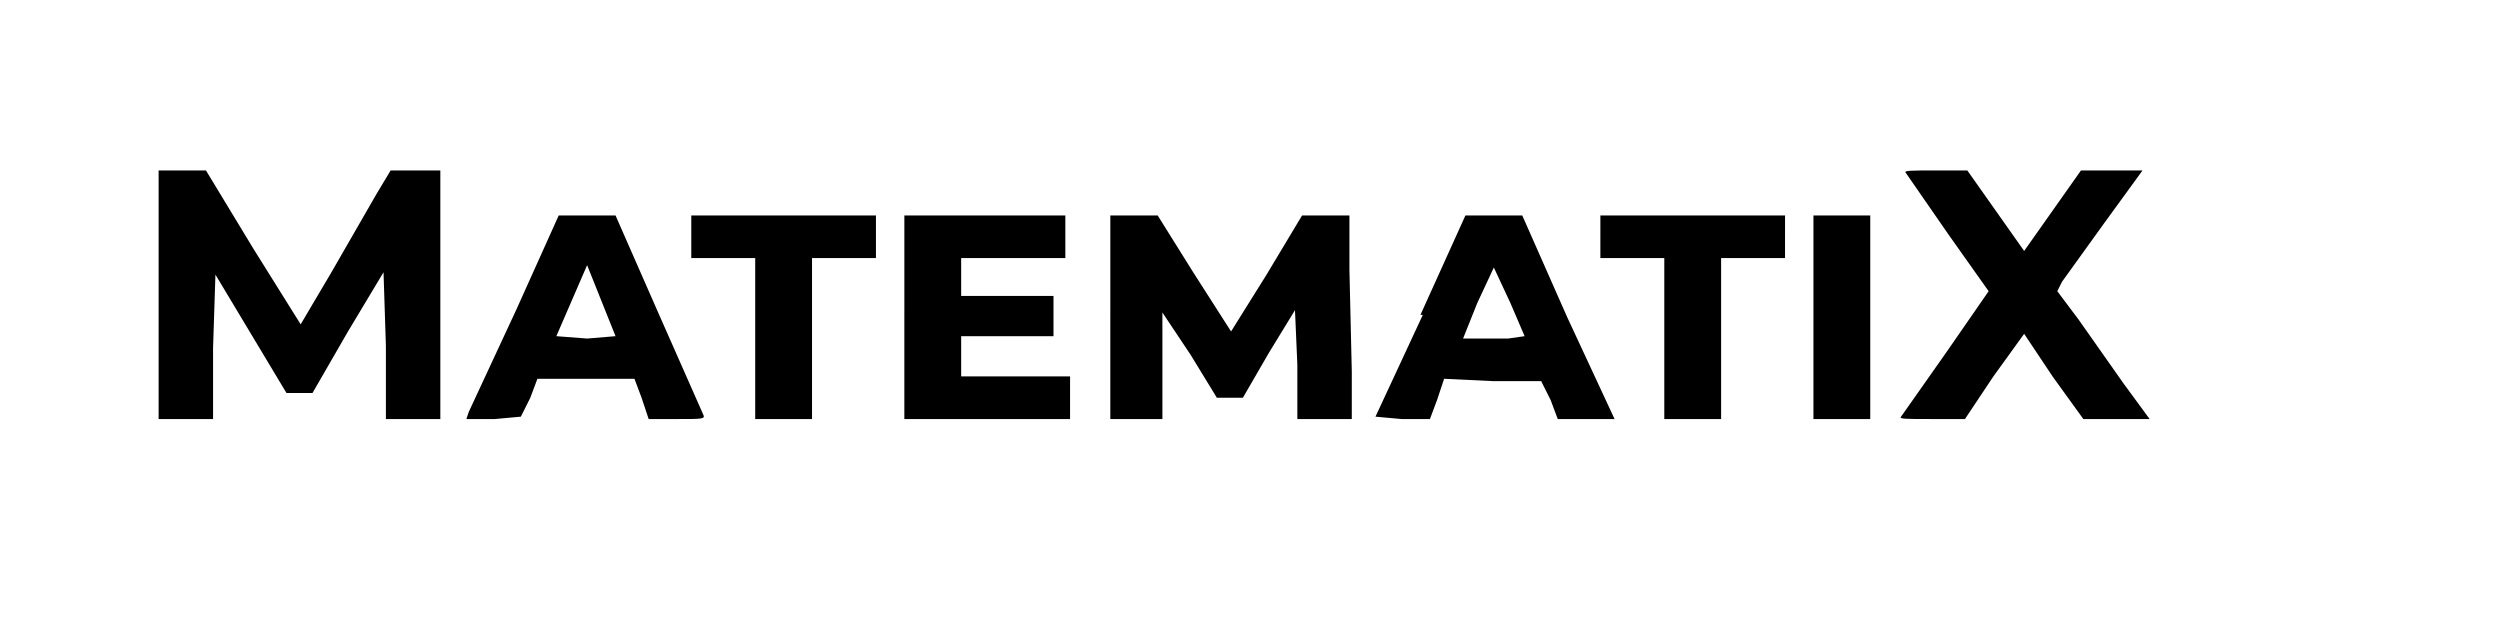 <svg xmlns="http://www.w3.org/2000/svg" version="1.0" viewBox="0 0 1056 264"><path d="M67 125v52h23v-30l1-31 15 25 15 25h11l15-26 15-25 1 31v31h23V72h-21l-6 10-19 33-13 22-20-32-20-33H67v53zm738-52 18 26 17 24-18 26-19 27c-1 1 2 1 13 1h14l12-18 13-18 12 18 13 18h28l-11-15-19-27-9-12 2-4 18-25 16-22h-26l-12 17-12 17-12-17-12-17h-13c-11 0-14 0-13 1zm-587 58-20 43-1 3h12l11-1 4-8 3-8h41l3 8 3 9h12c11 0 12 0 11-2l-19-43-18-41h-24l-18 40zm36-4 6 15-12 1-13-1 13-30 6 15zm38-27v9h27v68h24v-68h27V91h-78v9zm90 34v43h70v-18h-46v-17h39v-17h-39v-16h44V91h-68v43zm87 0v43h22v-45l12 18 11 18h11l11-19 11-18 1 23v23h23v-20l-1-43V91h-20l-15 25-15 24-16-25-15-24h-20v43zm132-1-20 43 11 1h12l3-8 3-9 21 1h20l4 8 3 8h24l-20-43-19-43h-24l-19 42zm37-5 6 14-7 1h-19l6-15 7-15 7 15zm38-28v9h27v68h24v-68h27V91h-78v9zm90 34v43h24V91h-24v43z"/></svg>